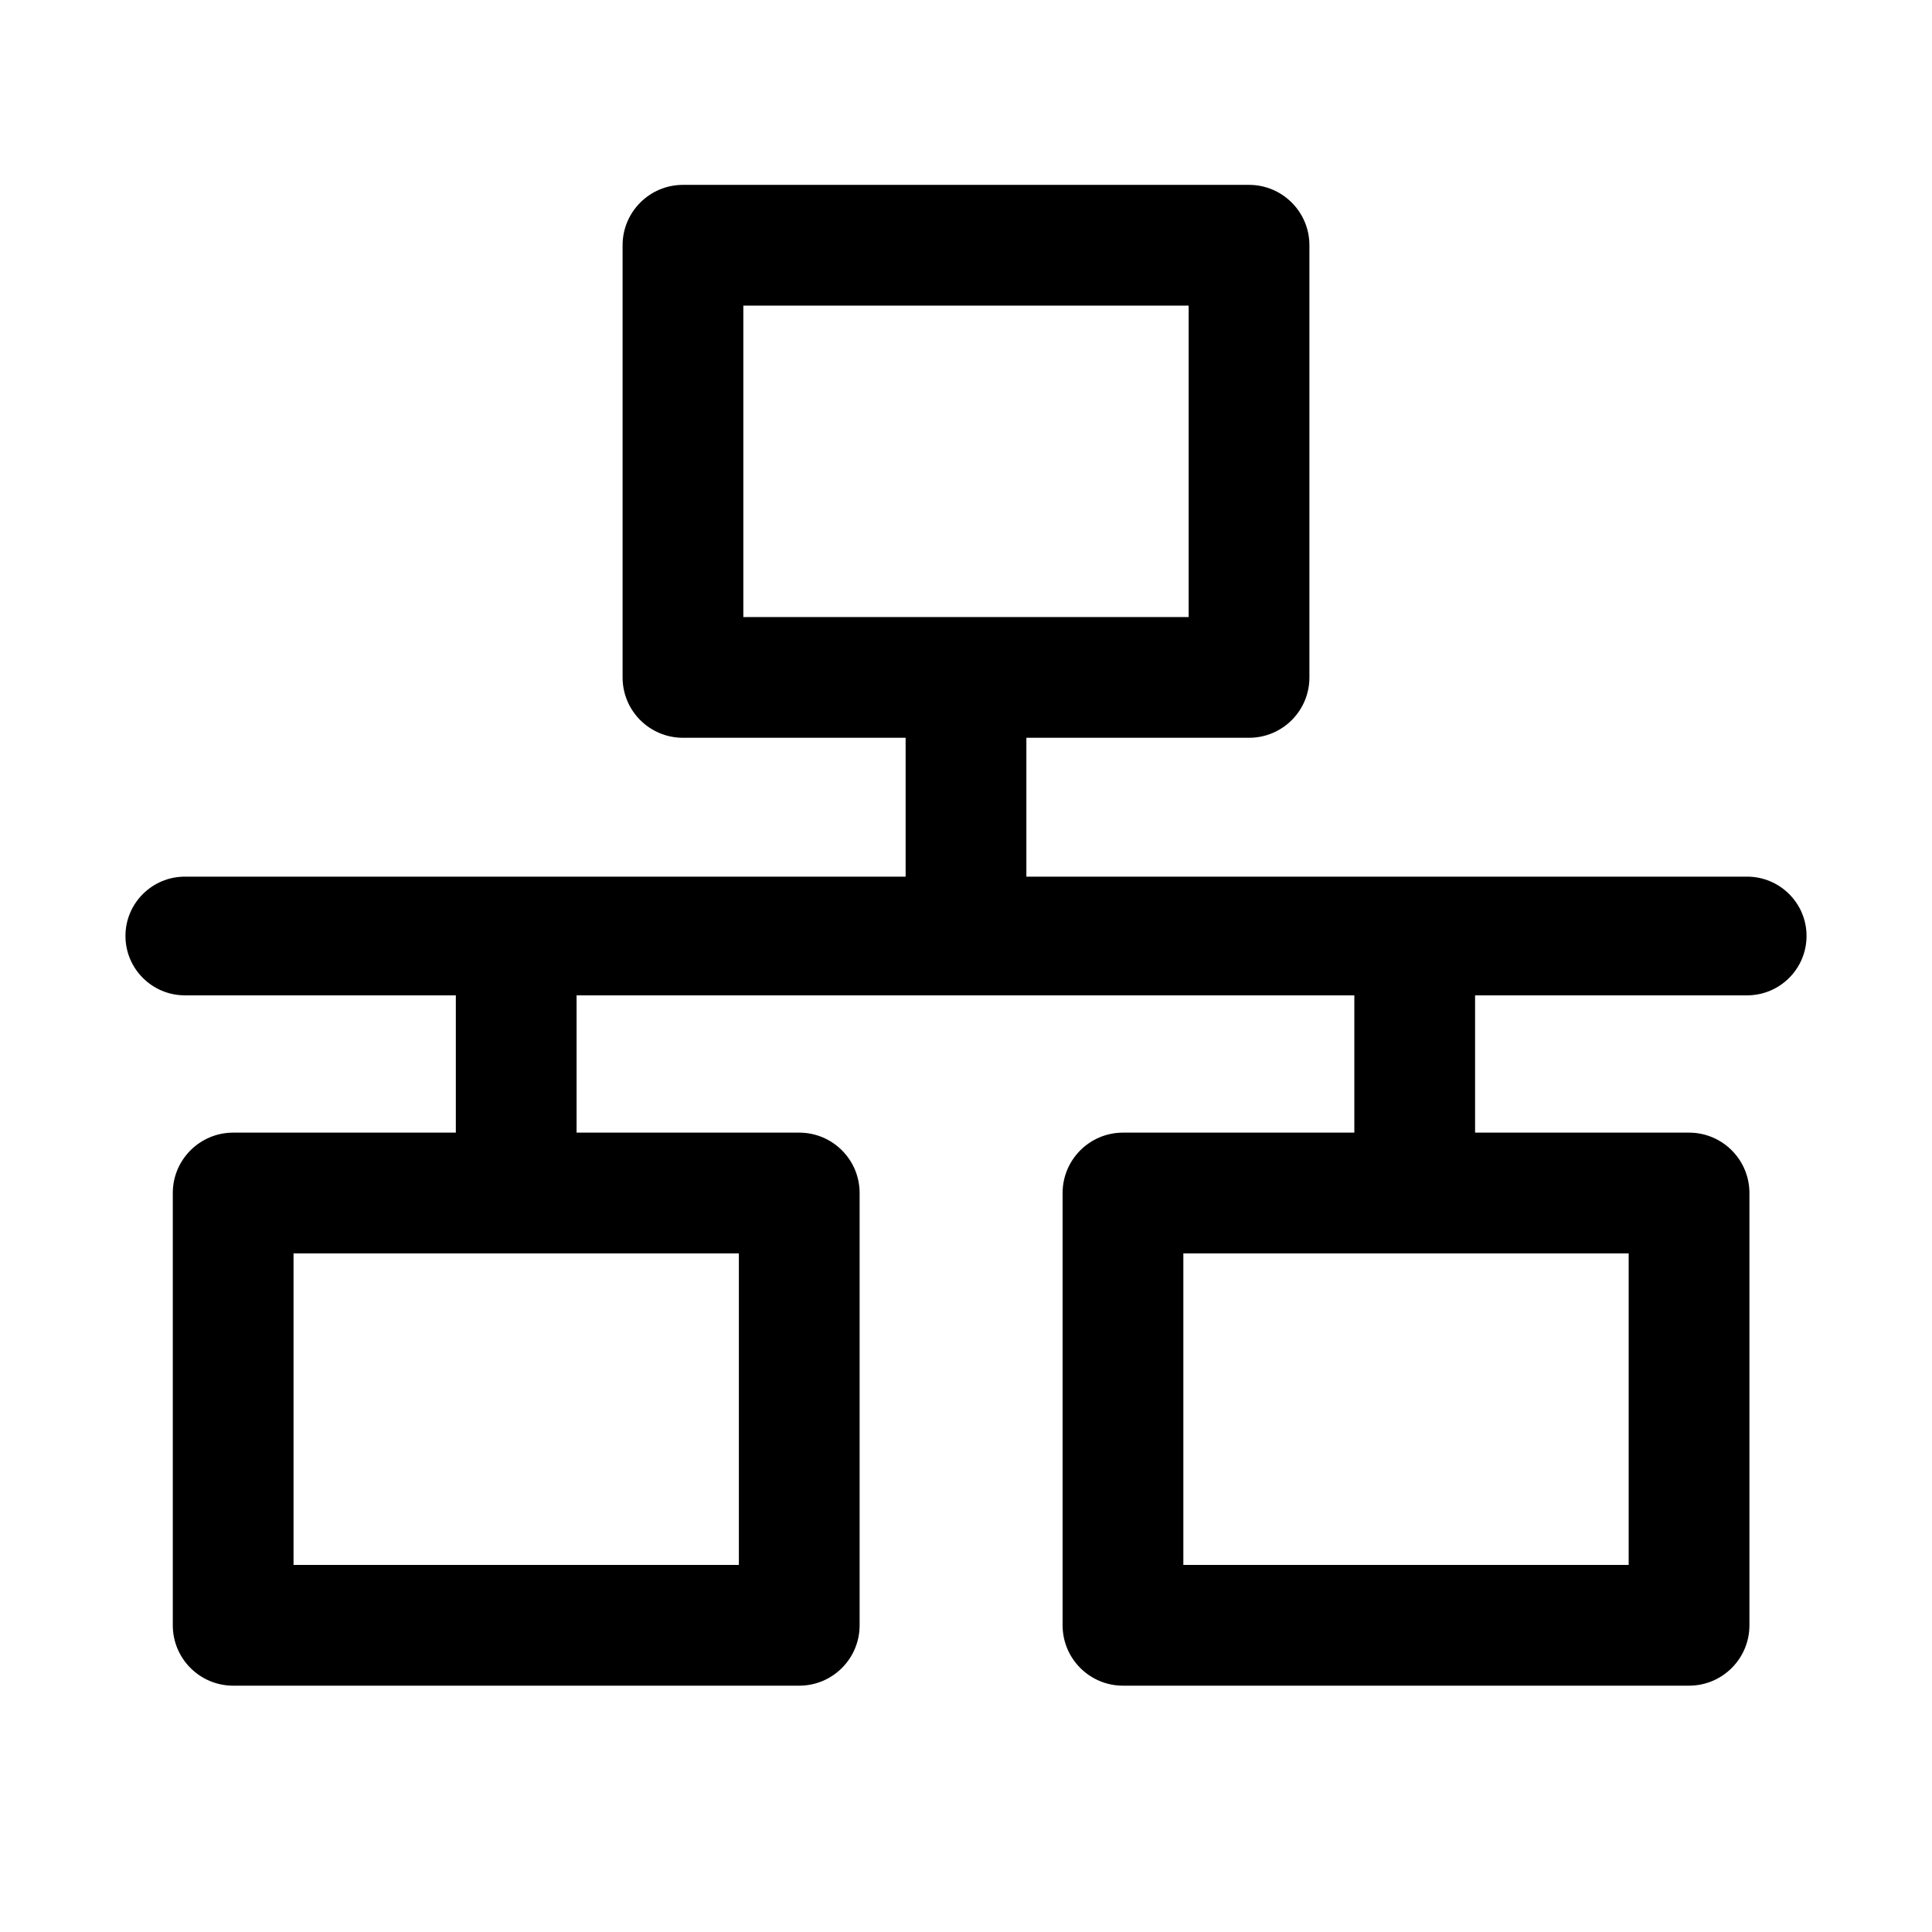 <?xml version="1.0" encoding="UTF-8"?>
<svg viewBox="0 0 16 16">
    <path
        d="M14.469,8.243 C14.74,8.243 14.961,8.023 14.961,7.751 C14.961,7.48 14.74,7.26 14.469,7.26 L8.5,7.26 L8.5,6.11 L10.344,6.11 C10.62,6.11 10.844,5.887 10.844,5.61 L10.844,2.031 C10.844,1.755 10.62,1.531 10.344,1.531 L5.656,1.531 C5.38,1.531 5.156,1.755 5.156,2.031 L5.156,5.61 C5.156,5.887 5.38,6.11 5.656,6.11 L7.5,6.11 L7.5,7.26 L1.531,7.26 C1.26,7.26 1.039,7.48 1.039,7.751 C1.039,8.023 1.26,8.243 1.531,8.243 L3.775,8.243 L3.775,9.38 L1.931,9.38 C1.655,9.38 1.431,9.604 1.431,9.88 L1.431,13.46 C1.431,13.736 1.655,13.96 1.931,13.96 L6.619,13.96 C6.895,13.96 7.119,13.736 7.119,13.46 L7.119,9.88 C7.119,9.604 6.895,9.38 6.619,9.38 L4.775,9.38 L4.775,8.243 L11.216,8.243 L11.216,9.38 L9.3,9.38 C9.024,9.38 8.8,9.604 8.8,9.88 L8.8,13.46 C8.8,13.736 9.024,13.96 9.3,13.96 L13.988,13.96 C14.264,13.96 14.488,13.736 14.488,13.46 L14.488,9.88 C14.488,9.604 14.264,9.38 13.988,9.38 L12.216,9.38 L12.216,8.243 L14.469,8.243 L14.469,8.243 Z M6.156,2.531 L9.844,2.531 L9.844,5.11 L6.156,5.11 L6.156,2.531 Z M6.119,12.96 L2.431,12.96 L2.431,10.38 L6.119,10.38 L6.119,12.96 Z M13.488,12.96 L9.8,12.96 L9.8,10.38 L13.488,10.38 L13.488,12.96 Z"></path>
</svg>

